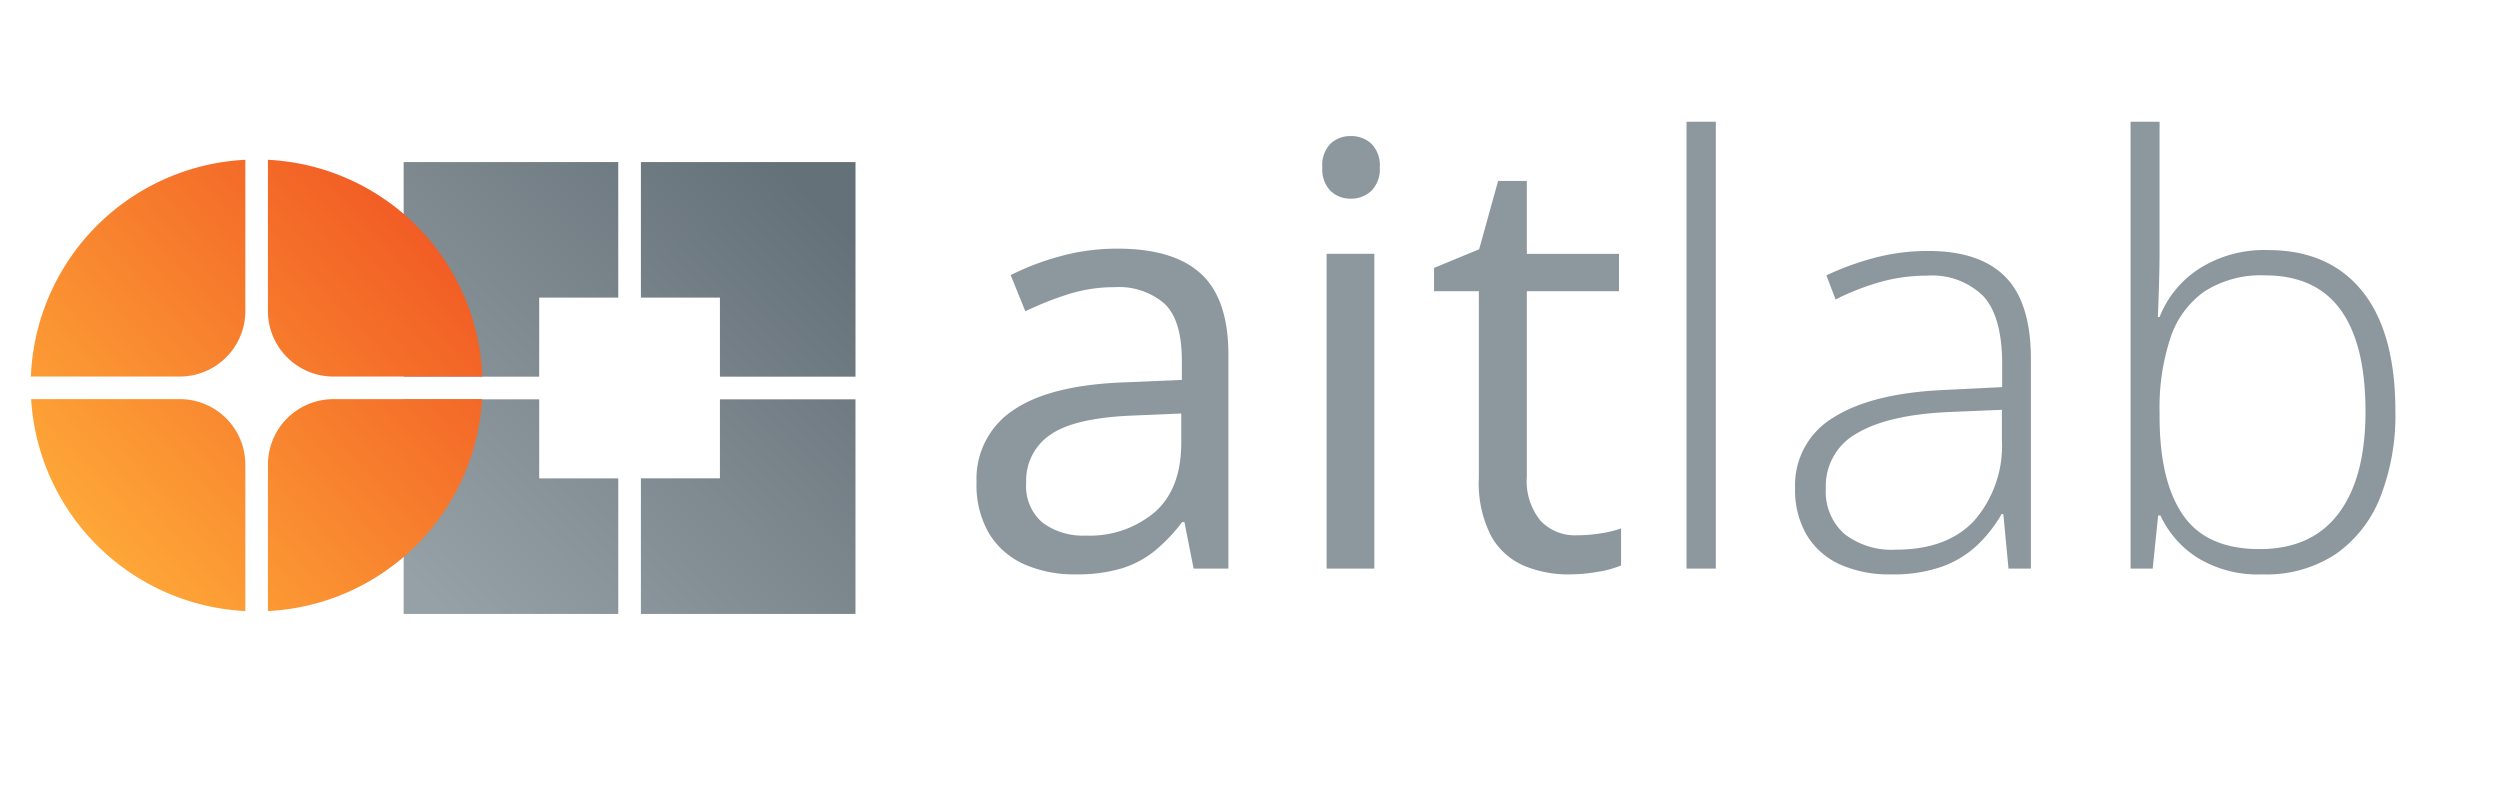 <svg xmlns="http://www.w3.org/2000/svg" xmlns:xlink="http://www.w3.org/1999/xlink" width="255" height="81" viewBox="0 0 255 81">
  <defs>
    <linearGradient id="linear-gradient" x1="0.924" y1="0.092" x2="0.046" y2="0.954" gradientUnits="objectBoundingBox">
      <stop offset="0" stop-color="#657178"/>
      <stop offset="1" stop-color="#96a0a7"/>
    </linearGradient>
    <linearGradient id="linear-gradient-2" x1="0.068" y1="0.897" x2="0.899" y2="0.138" gradientUnits="objectBoundingBox">
      <stop offset="0" stop-color="#ffad39"/>
      <stop offset="1" stop-color="#f15a24"/>
    </linearGradient>
    <clipPath id="clip-ait_logo_light">
      <rect width="255" height="81"/>
    </clipPath>
  </defs>
  <g id="ait_logo_light" clip-path="url(#clip-ait_logo_light)">
    <path id="Path_776" data-name="Path 776" d="M46.087,46.089H24.2V32.262H32.26V24.2H46.087V46.089Zm-24.2,0H0V24.2H13.827v8.066H21.89V46.089Zm24.2-24.2H32.26V13.827H24.2V0h21.89V21.893Zm-32.26,0H0V0H21.89V13.827H13.827v8.066Z" transform="translate(41.172 16.529)" fill="url(#linear-gradient)"/>
    <path id="Path_772" data-name="Path 772" d="M.025,24.412H15.189A6.686,6.686,0,0,1,21.875,31.1V46.031A23.046,23.046,0,0,1,.025,24.412ZM24.179,31.1a6.685,6.685,0,0,1,6.684-6.686H46.028A23.046,23.046,0,0,1,24.179,46.031Zm6.684-8.99a6.684,6.684,0,0,1-6.684-6.684V0A23.045,23.045,0,0,1,46.052,22.107ZM0,22.107A23.045,23.045,0,0,1,21.875,0V15.423a6.685,6.685,0,0,1-6.686,6.684Z" transform="translate(3.15 16.299)" fill="url(#linear-gradient-2)"/>
    <path id="Path_775" data-name="Path 775" d="M17.139-32.637q5.742,0,8.525,2.578t2.783,8.232V0H24.9l-.937-4.746H23.73A17.325,17.325,0,0,1,20.918-1.8,10.116,10.116,0,0,1,17.534-.015a15.912,15.912,0,0,1-4.7.6,12.512,12.512,0,0,1-5.2-1.025A8.016,8.016,0,0,1,4.058-3.545a9.771,9.771,0,0,1-1.3-5.273A8.382,8.382,0,0,1,6.563-16.2q3.809-2.578,11.6-2.812l5.537-.234v-1.963q0-4.16-1.787-5.83a7.1,7.1,0,0,0-5.039-1.67,15.646,15.646,0,0,0-4.8.732A32.877,32.877,0,0,0,7.734-26.25L6.24-29.941a26.772,26.772,0,0,1,4.98-1.9A21.759,21.759,0,0,1,17.139-32.637Zm6.5,16.816-4.893.205q-6.006.234-8.467,1.963A5.628,5.628,0,0,0,7.822-8.76a4.871,4.871,0,0,0,1.67,4.072,6.937,6.937,0,0,0,4.424,1.318,10.275,10.275,0,0,0,7-2.373q2.725-2.373,2.725-7.119ZM43.33-32.109V0H38.467V-32.109ZM40.957-44.121a2.985,2.985,0,0,1,2.065.776,3.092,3.092,0,0,1,.864,2.417,3.1,3.1,0,0,1-.864,2.4,2.954,2.954,0,0,1-2.065.791,2.926,2.926,0,0,1-2.095-.791,3.162,3.162,0,0,1-.835-2.4,3.154,3.154,0,0,1,.835-2.417A2.957,2.957,0,0,1,40.957-44.121ZM63.984-3.4A15.3,15.3,0,0,0,66.445-3.6,11.264,11.264,0,0,0,68.5-4.1V-.322a10.3,10.3,0,0,1-2.358.645,17.089,17.089,0,0,1-2.944.264,11.611,11.611,0,0,1-4.629-.894A7.011,7.011,0,0,1,55.239-3.34a11.8,11.8,0,0,1-1.245-5.918V-28.3h-4.57v-2.373l4.6-1.9,1.934-6.973h2.93v7.441h9.4V-28.3h-9.4V-9.4a6.417,6.417,0,0,0,1.392,4.512A4.823,4.823,0,0,0,63.984-3.4ZM78.164,0H75.176V-45.586h2.988Zm21.68-32.4q5.244,0,7.852,2.637t2.607,8.408V0h-2.285l-.527-5.566h-.176a13.9,13.9,0,0,1-2.49,3.179,10.408,10.408,0,0,1-3.589,2.183,14.879,14.879,0,0,1-5.171.791A12.289,12.289,0,0,1,90.806-.439a7.612,7.612,0,0,1-3.369-2.988A9.069,9.069,0,0,1,86.25-8.2a8.018,8.018,0,0,1,3.926-7.222q3.926-2.476,11.279-2.8l5.918-.293V-20.83q0-4.893-1.934-6.973a7.424,7.424,0,0,0-5.713-2.08,17.618,17.618,0,0,0-4.731.63,25.7,25.7,0,0,0-4.614,1.8l-.937-2.461A28.872,28.872,0,0,1,94.351-31.7,21.121,21.121,0,0,1,99.844-32.4Zm7.5,16.2-5.566.234q-6.064.293-9.229,2.168a6.123,6.123,0,0,0-3.164,5.625,5.748,5.748,0,0,0,1.89,4.629,7.856,7.856,0,0,0,5.259,1.611q5.244,0,8.013-2.988a11.618,11.618,0,0,0,2.8-8.145Zm16.084-29.385v12.949q0,1.67-.059,3.662t-.117,3.311h.176a10.371,10.371,0,0,1,3.984-4.893,12.32,12.32,0,0,1,7.09-1.934q6.211,0,9.595,4.189t3.384,12.275a22.885,22.885,0,0,1-1.523,8.687,12.789,12.789,0,0,1-4.526,5.83A12.823,12.823,0,0,1,133.916.586a11.8,11.8,0,0,1-6.65-1.714,10.177,10.177,0,0,1-3.75-4.292h-.234L122.725,0h-2.256V-45.586ZM134.18-29.912a10.67,10.67,0,0,0-6.152,1.626,9.353,9.353,0,0,0-3.486,4.731,22.624,22.624,0,0,0-1.113,7.588v.469q0,6.592,2.4,10.049t7.793,3.457q5.332,0,8.071-3.647t2.739-10.386q0-6.885-2.549-10.386T134.18-29.912Z" transform="translate(96.849 58)" fill="#8d979e"/>
  </g>
</svg>
